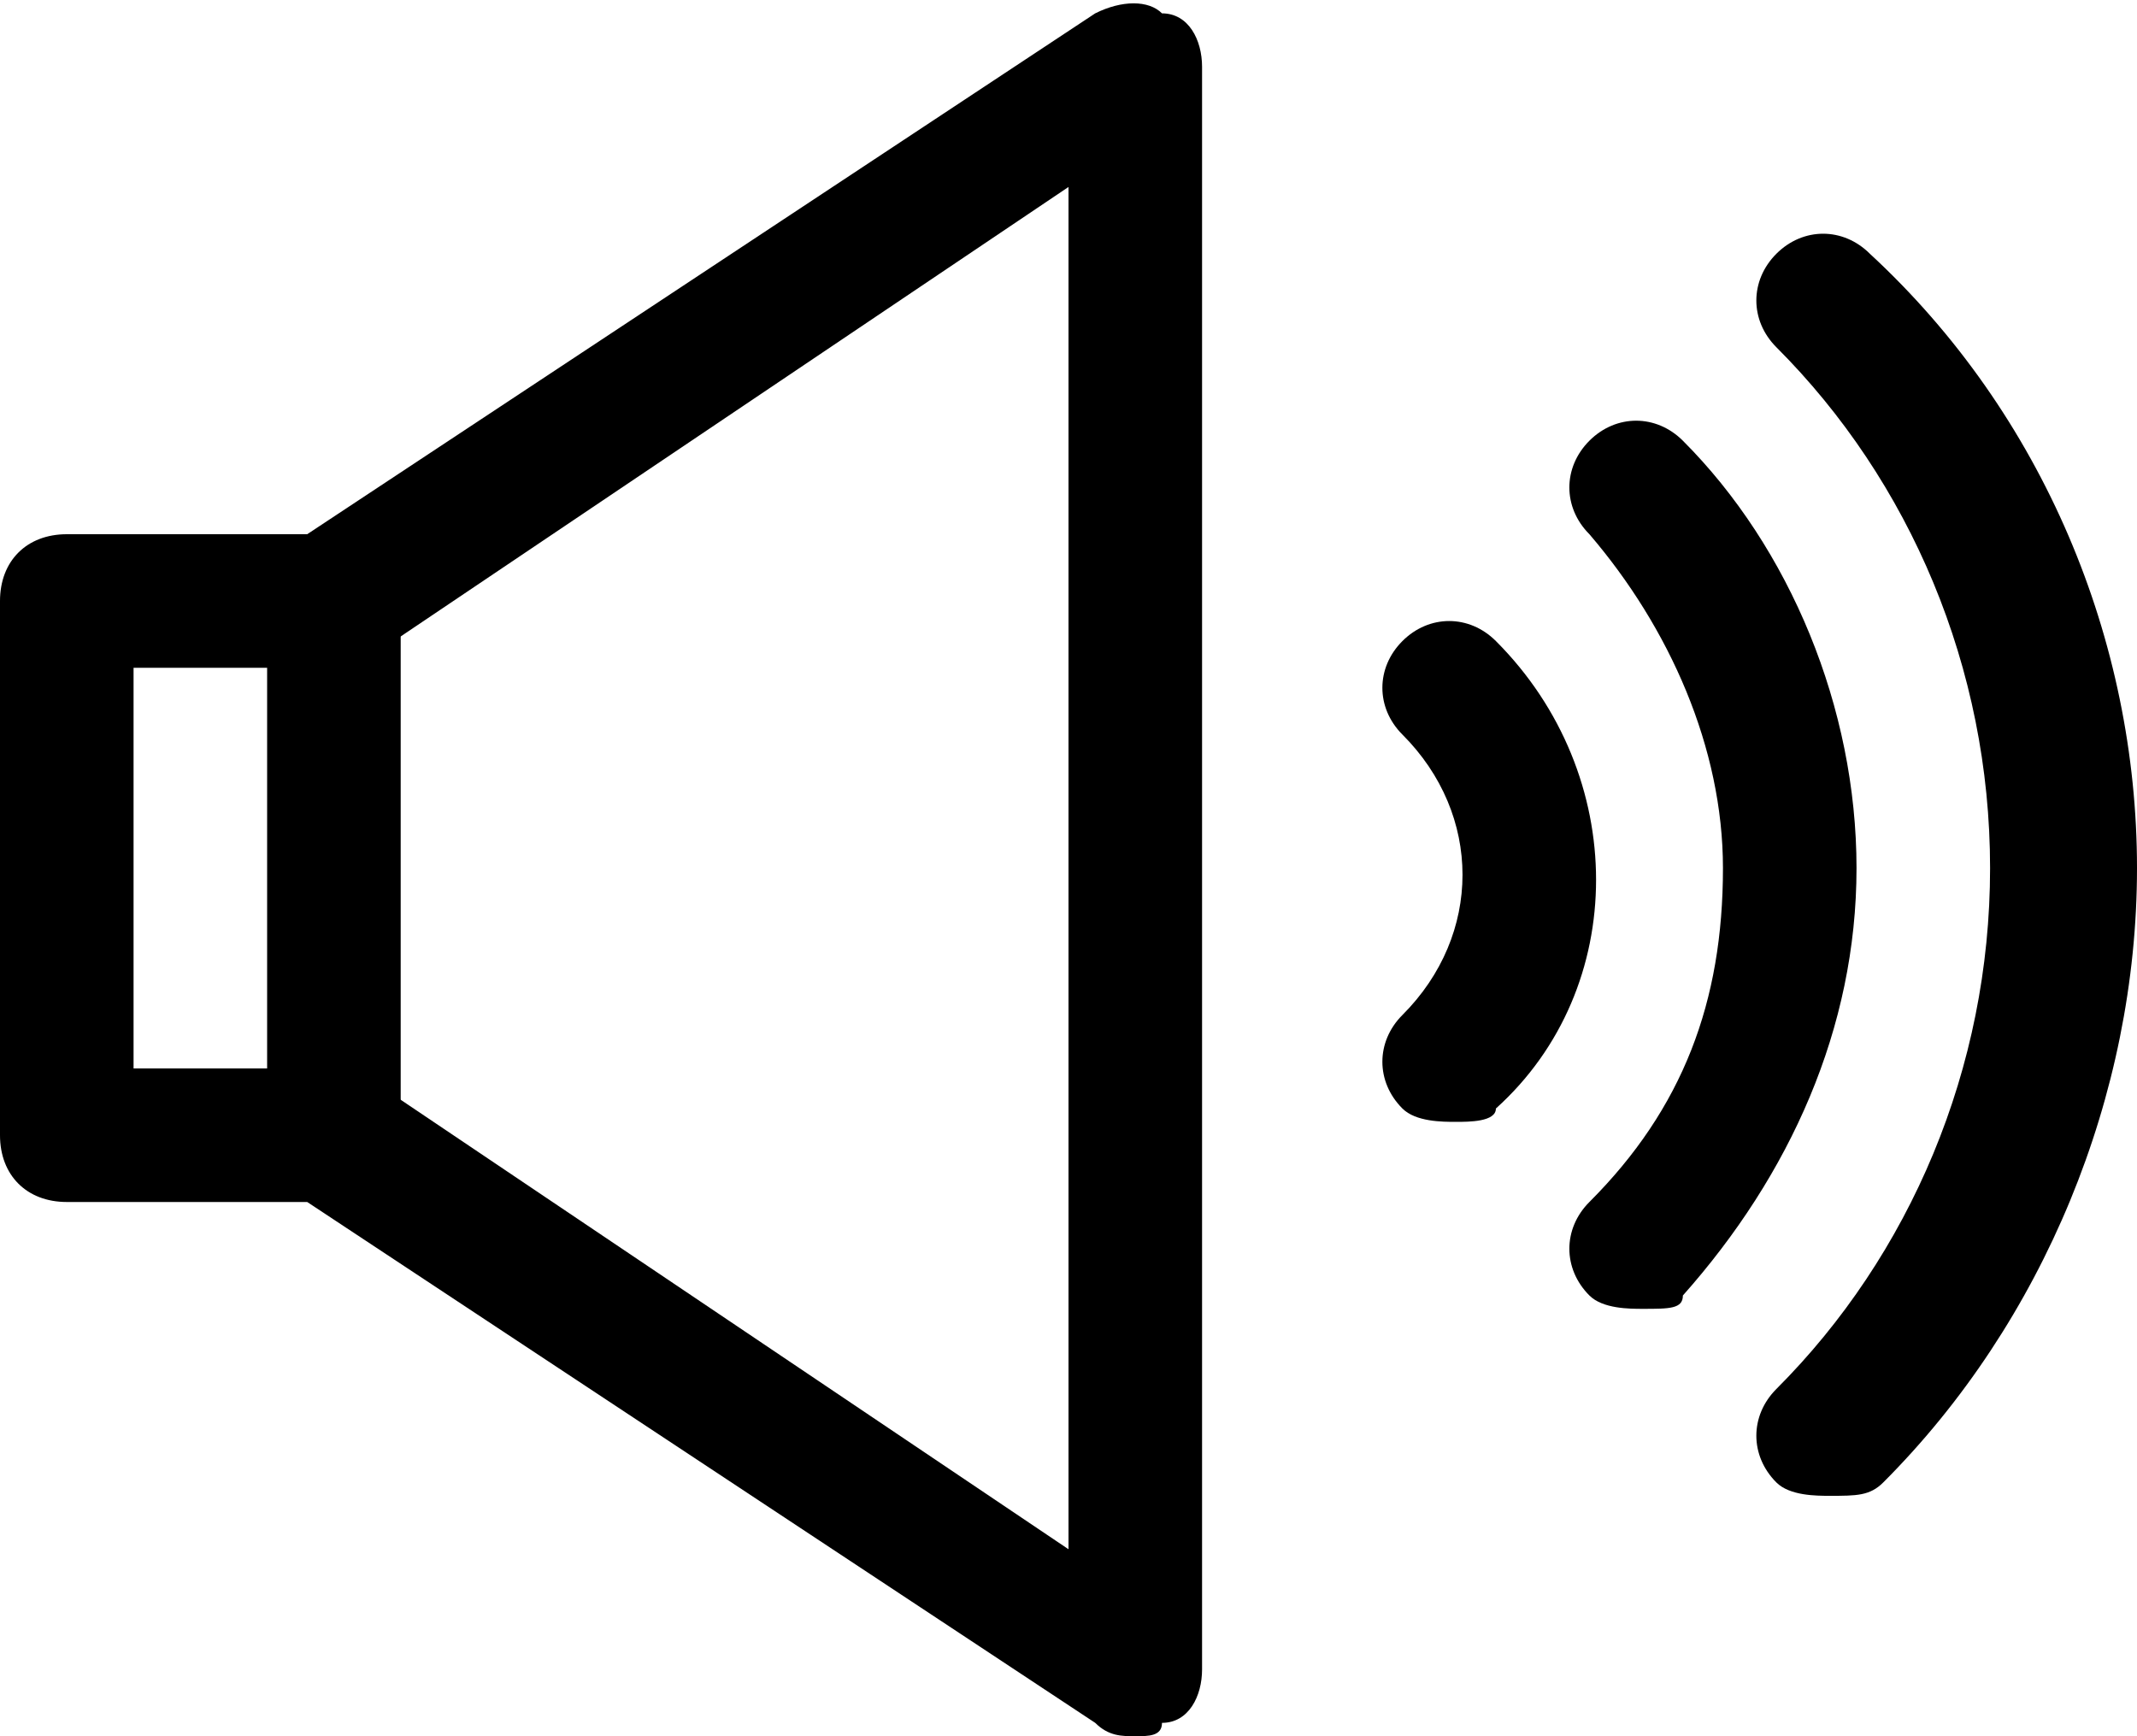 <svg xmlns="http://www.w3.org/2000/svg" viewBox="0 0 16 13" style="enable-background:new 0 0 16 13" xml:space="preserve" class="icon-wrapper__icon">
    <g fill="currentColor">
        <path d="M8.5 13c-.1 0-.2 0-.3-.1L2.3 9H.5C.2 9 0 8.8 0 8.5v-4c0-.3.2-.5.5-.5h1.8L8.2.1c.2-.1.4-.1.5 0 .2 0 .3.2.3.4v12c0 .2-.1.4-.3.4 0 .1-.1.1-.2.1zM1 8h1.5c.1 0 .2 0 .3.1L8 11.6V1.4L2.8 4.9c-.1.1-.2.1-.3.1H1v3z"></path>
        <g class="sound-wave">
            <path d="M12.3 9.8c-.1 0-.3 0-.4-.1-.2-.2-.2-.5 0-.7.7-.7 1-1.5 1-2.5 0-.9-.4-1.8-1-2.5-.2-.2-.2-.5 0-.7s.5-.2.7 0c.8.8 1.3 2 1.3 3.2 0 1.2-.5 2.3-1.3 3.2 0 .1-.1.1-.3.1z"></path>
            <path d="M10.9 8.4c-.1 0-.3 0-.4-.1-.2-.2-.2-.5 0-.7.6-.6.6-1.5 0-2.1-.2-.2-.2-.5 0-.7.2-.2.5-.2.7 0 1 1 1 2.6 0 3.5 0 .1-.2.1-.3.1zm2.8 2.8c-.1 0-.3 0-.4-.1-.2-.2-.2-.5 0-.7 1-1 1.6-2.4 1.6-3.9s-.6-2.9-1.6-3.9c-.2-.2-.2-.5 0-.7s.5-.2.7 0c1.3 1.2 2 2.9 2 4.6s-.7 3.4-1.9 4.6c-.1.1-.2.1-.4.1z"></path>
        </g>
        <path d="M2.5 9c-.3 0-.5-.2-.5-.5v-4c0-.3.2-.5.5-.5s.5.2.5.5v4c0 .3-.2.5-.5.5z"></path>
    </g>
</svg>
